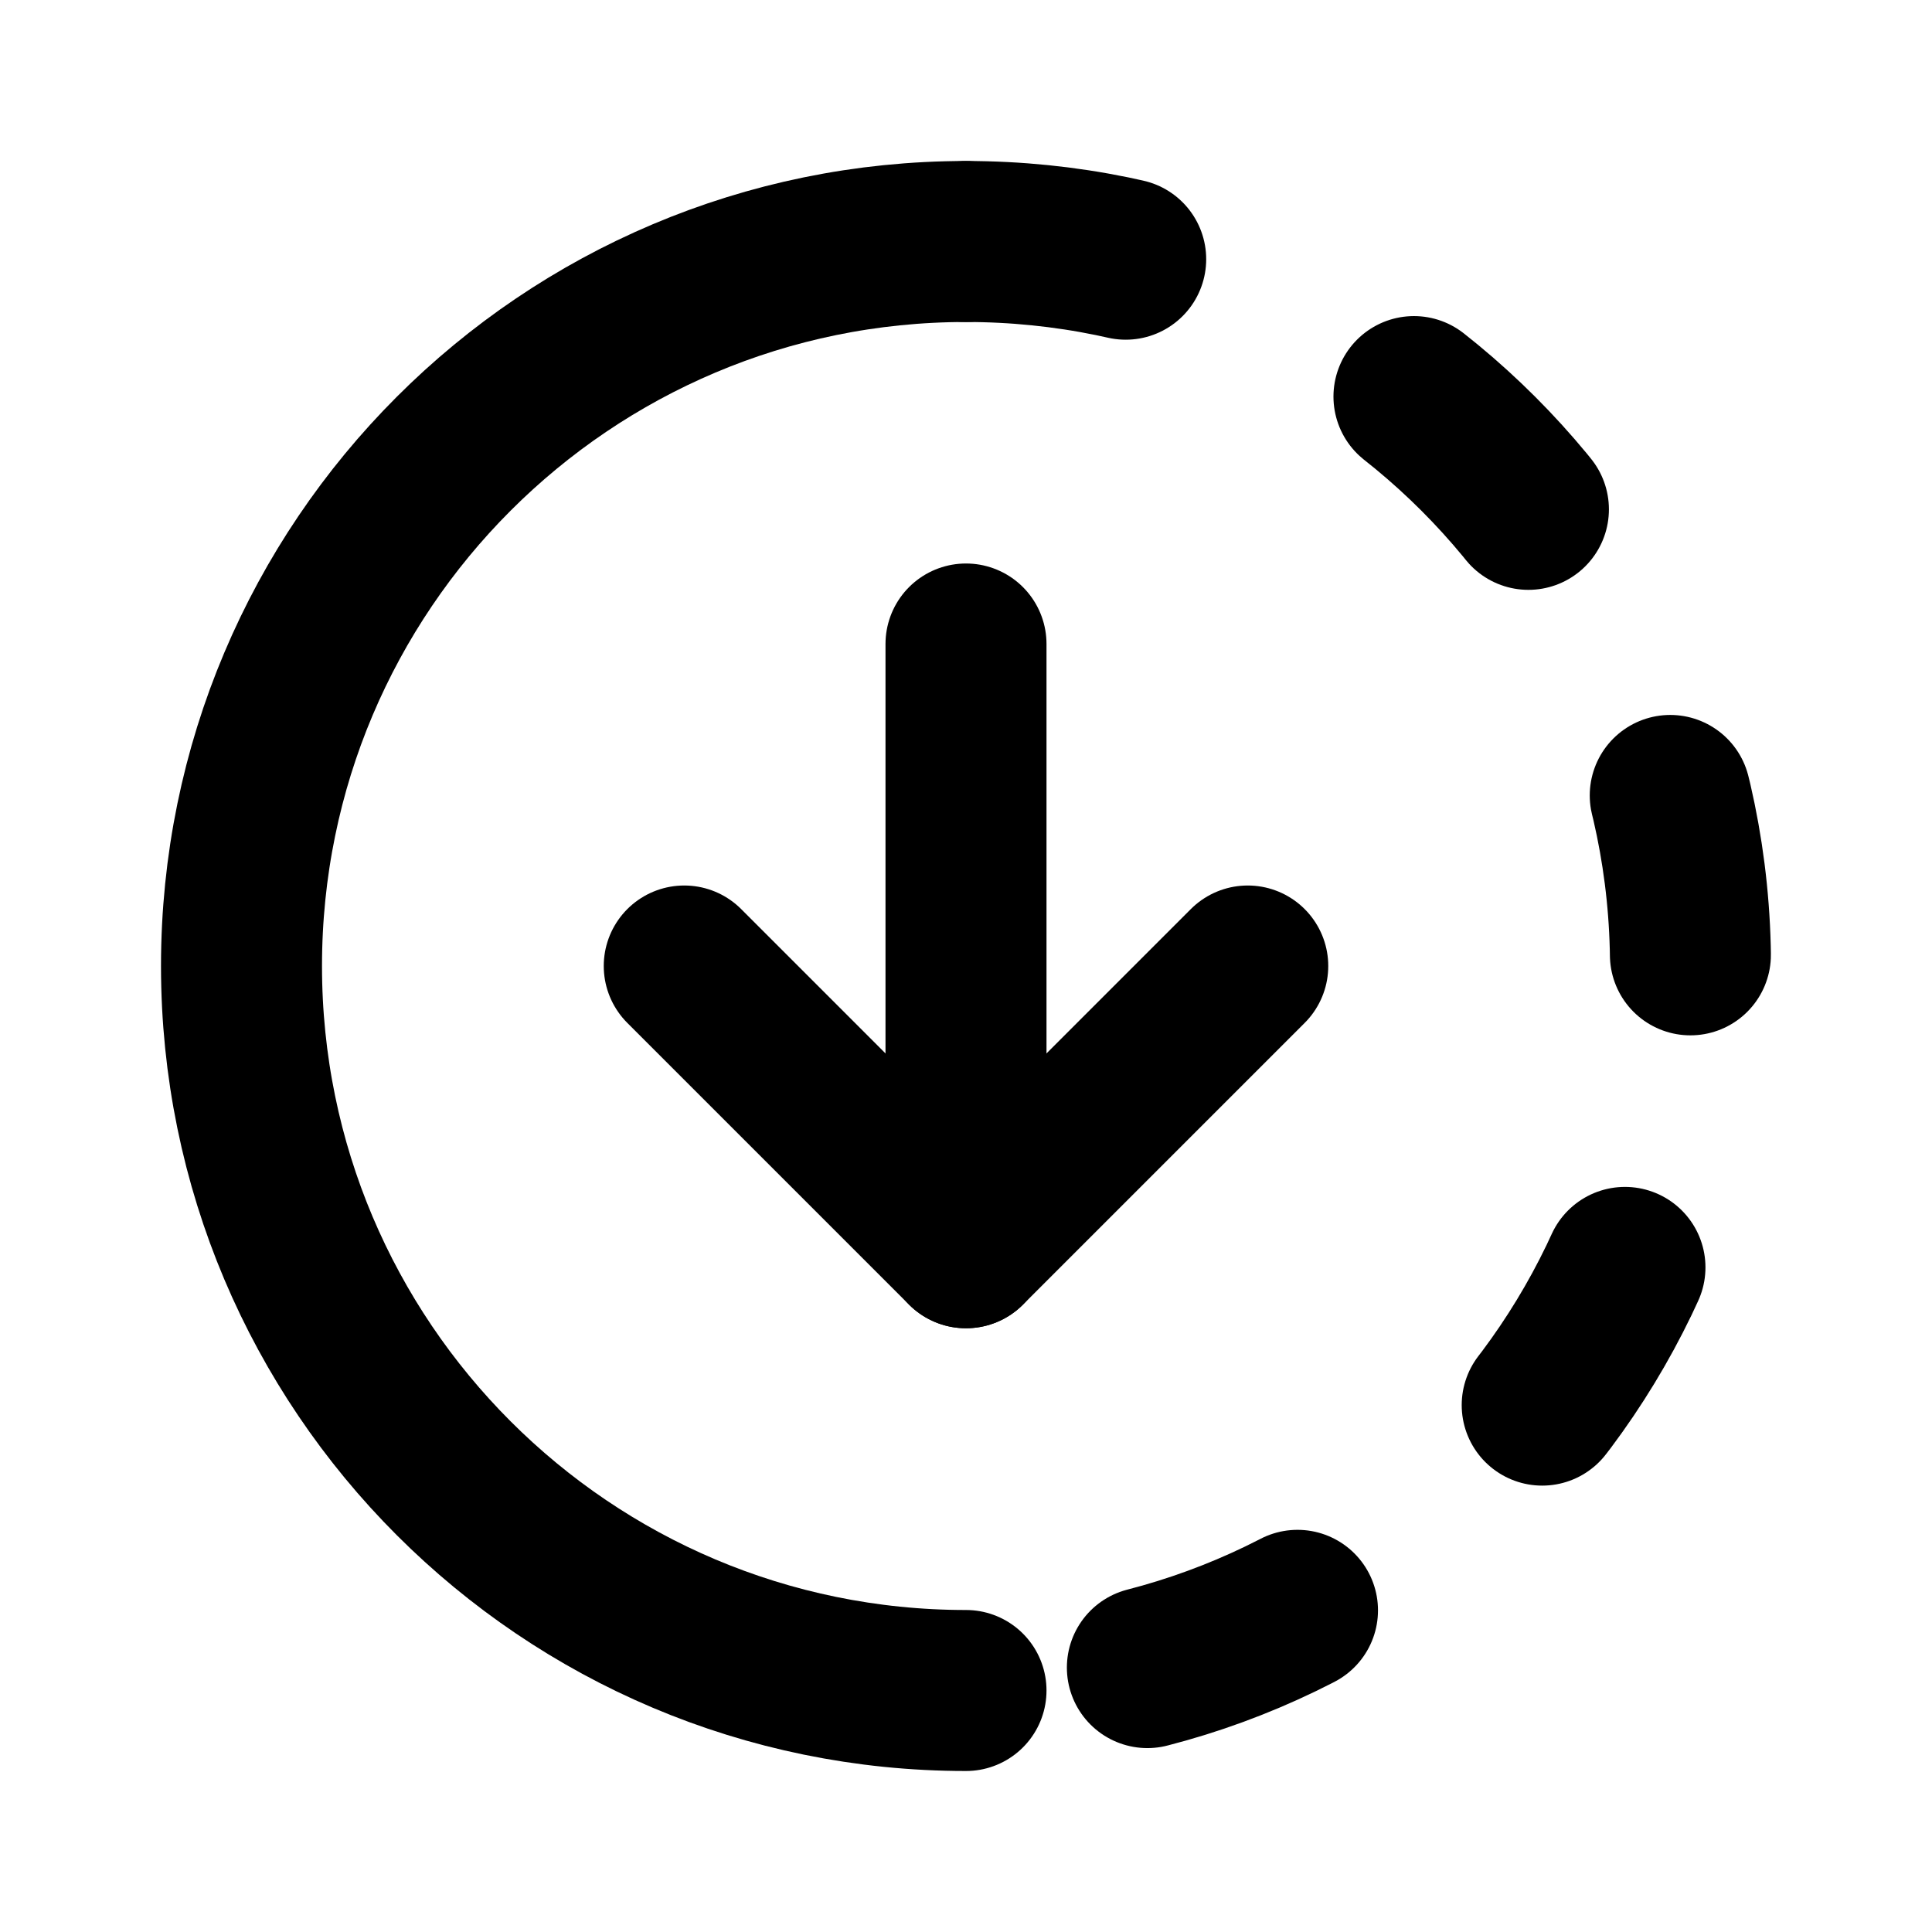 <svg width="24" height="24" viewBox="0 0 24 24" fill="none" xmlns="http://www.w3.org/2000/svg">
<path d="M12 3C16.97 3 21 7.03 21 12C21 16.97 16.97 21 12 21" stroke="black" stroke-width="2" stroke-linecap="round" stroke-linejoin="round" stroke-dasharray="2 4"/>
<path d="M12 21C7.03 21 3 16.97 3 12C3 7.03 7.03 3 12 3" stroke="black" stroke-width="2" stroke-linecap="round" stroke-linejoin="round"/>
<path d="M12 8V15.5" stroke="black" stroke-width="2" stroke-linecap="round" stroke-linejoin="round"/>
<path d="M15.5 12L12 15.5L8.5 12" stroke="black" stroke-width="2" stroke-linecap="round" stroke-linejoin="round"/>
</svg>
